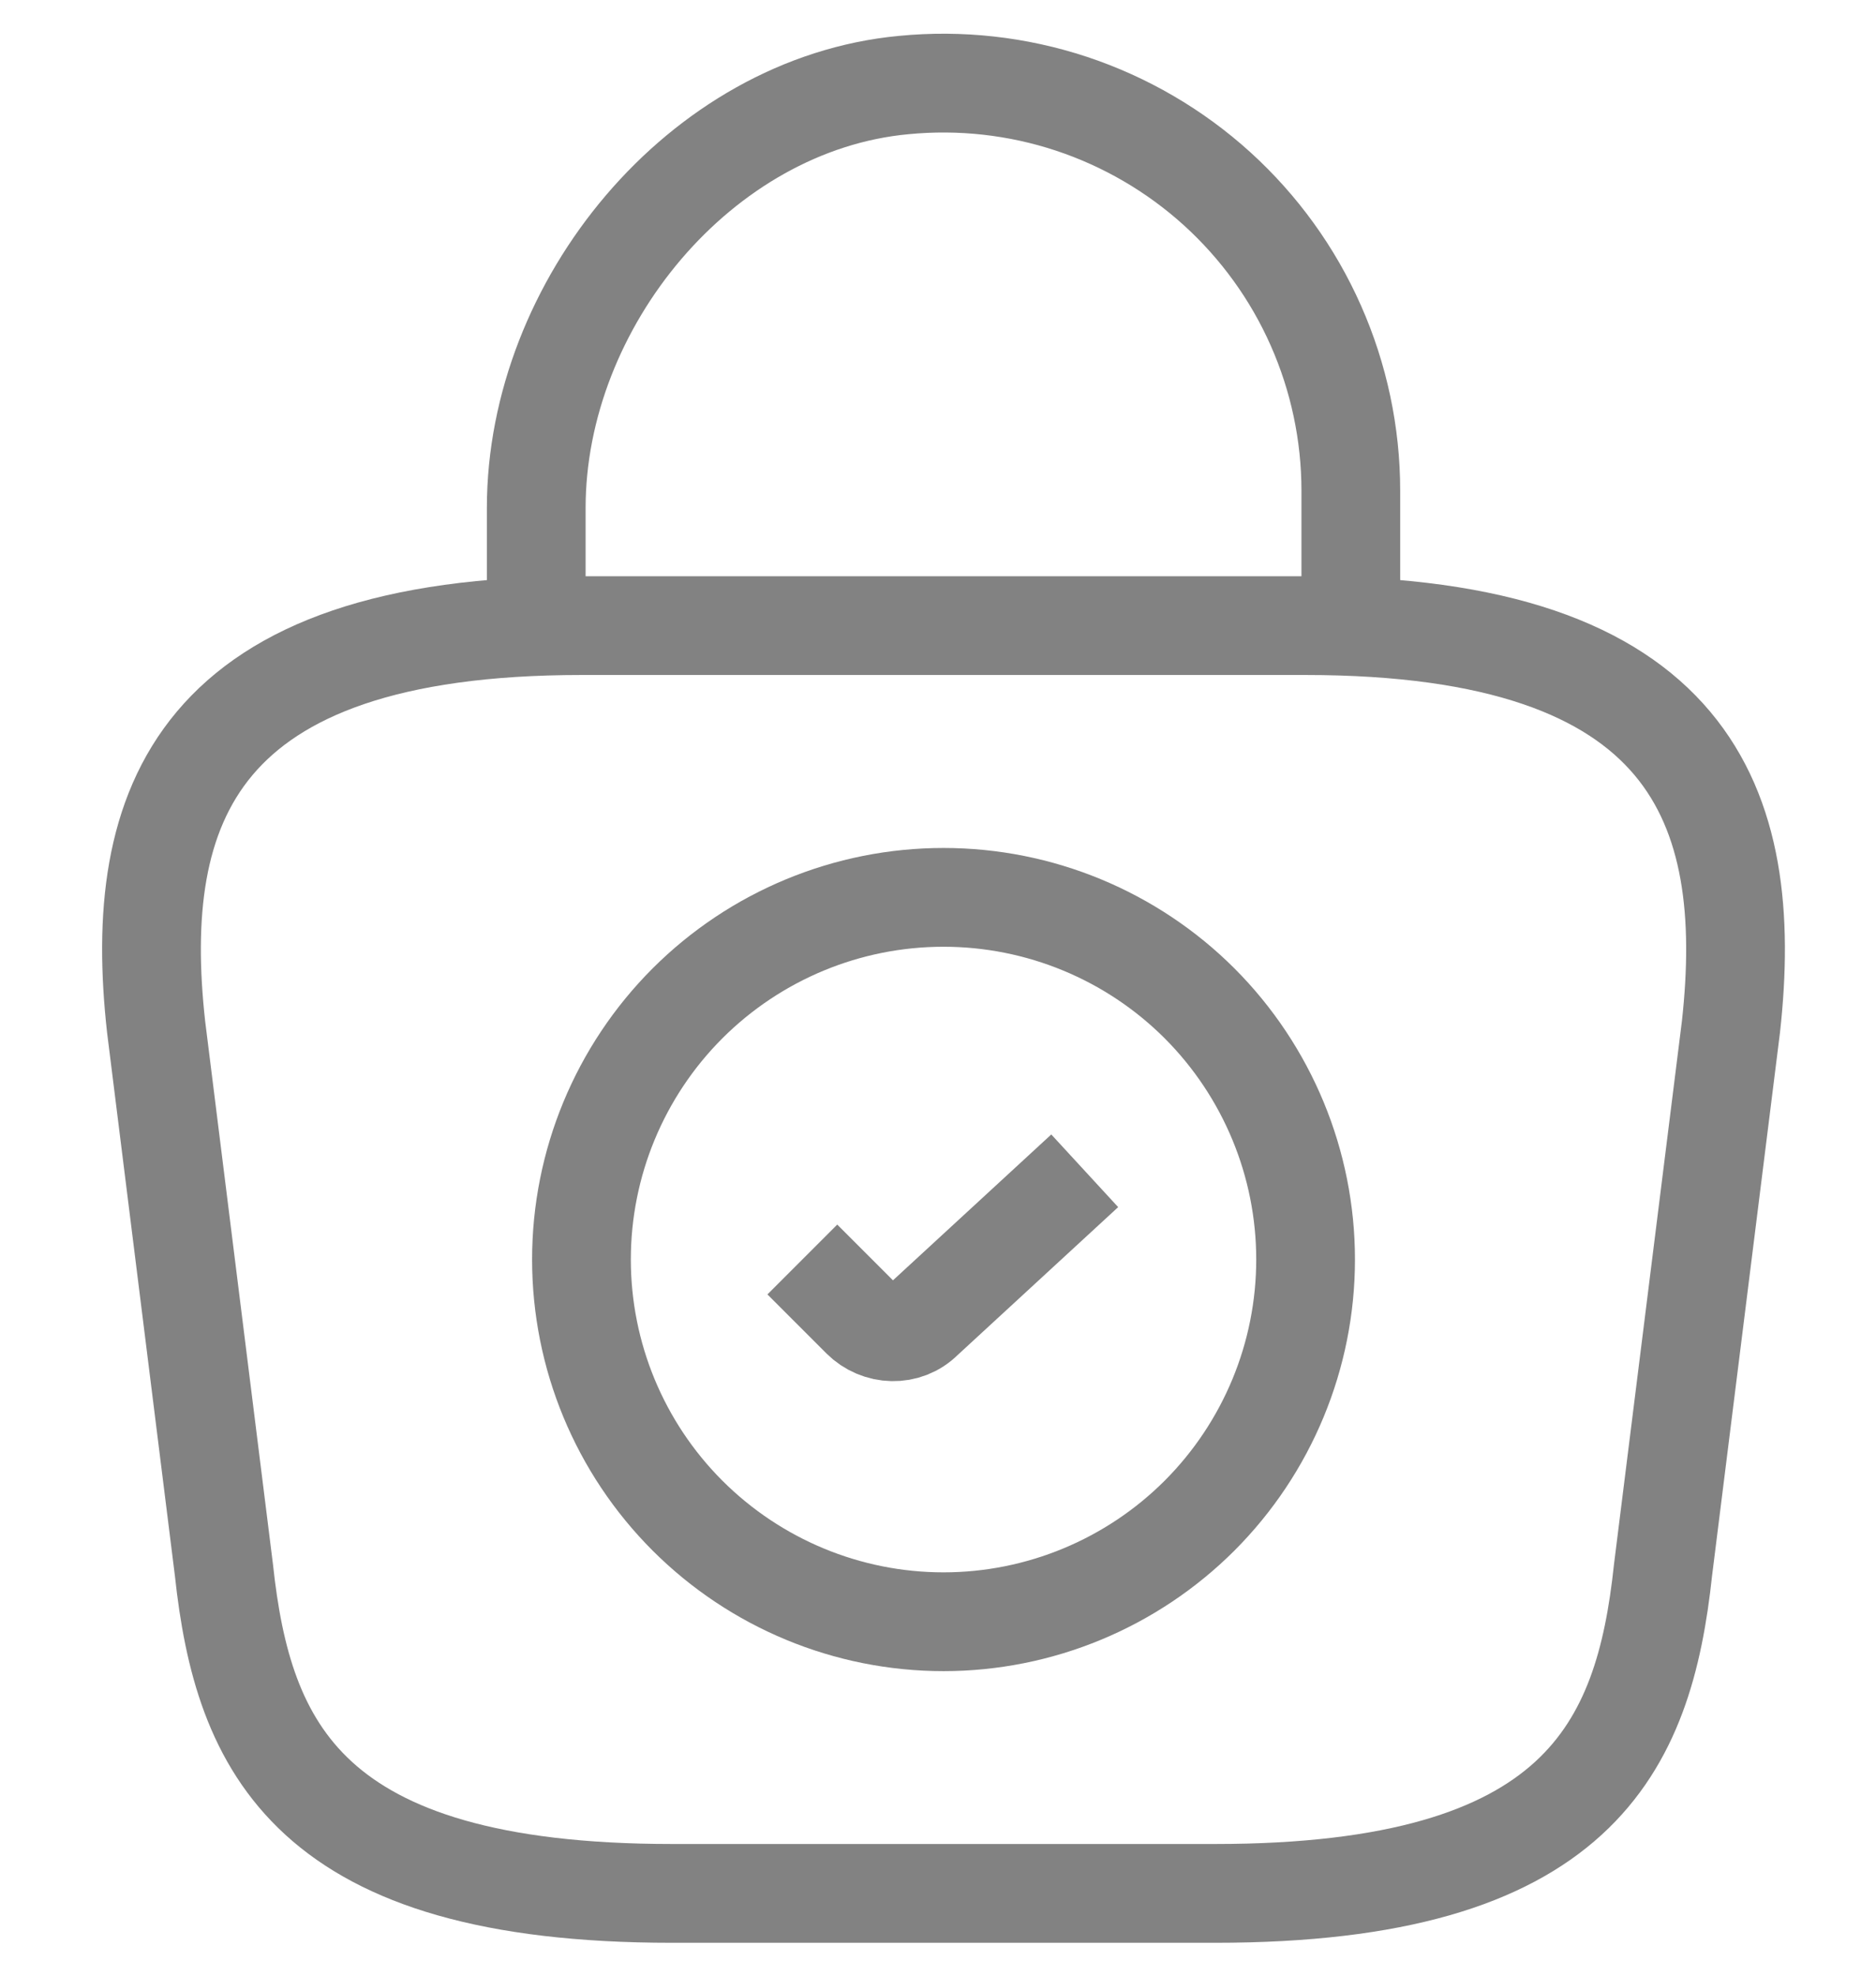 <svg width="19" height="20" viewBox="0 0 19 20" fill="none" xmlns="http://www.w3.org/2000/svg">
<path d="M9.556 16.417C10.528 16.417 11.461 16.03 12.149 15.343C12.836 14.655 13.223 13.723 13.223 12.75C13.223 11.778 12.836 10.845 12.149 10.157C11.461 9.47 10.528 9.084 9.556 9.084C8.583 9.084 7.651 9.47 6.963 10.157C6.275 10.845 5.889 11.778 5.889 12.75C5.889 13.723 6.275 14.655 6.963 15.343C7.651 16.03 8.583 16.417 9.556 16.417V16.417Z" stroke="#828282" strokeWidth="1.5" strokeMiterlimit="10" strokeLinecap="round" strokeLinejoin="round"/>
<path d="M8.126 12.75L8.722 13.346C8.896 13.52 9.18 13.53 9.354 13.355L10.986 11.852" stroke="#828282" strokeWidth="1.5" strokeLinecap="round" strokeLinejoin="round"/>
<path d="M6.806 19.167H12.306C15.991 19.167 16.651 17.691 16.843 15.894L17.531 10.394C17.778 8.158 17.137 6.333 13.222 6.333H5.889C1.975 6.333 1.333 8.158 1.581 10.394L2.268 15.894C2.461 17.691 3.121 19.167 6.806 19.167Z" stroke="#828282" strokeWidth="1.5" strokeMiterlimit="10" strokeLinecap="round" strokeLinejoin="round"/>
<path d="M5.431 6.031V5.142C5.431 3.079 7.09 1.054 9.152 0.861C9.725 0.805 10.304 0.869 10.851 1.05C11.397 1.231 11.9 1.524 12.327 1.911C12.753 2.298 13.094 2.769 13.327 3.296C13.56 3.822 13.681 4.392 13.681 4.968V6.233" stroke="#828282" strokeWidth="1.5" strokeMiterlimit="10" strokeLinecap="round" strokeLinejoin="round"/>
</svg>
